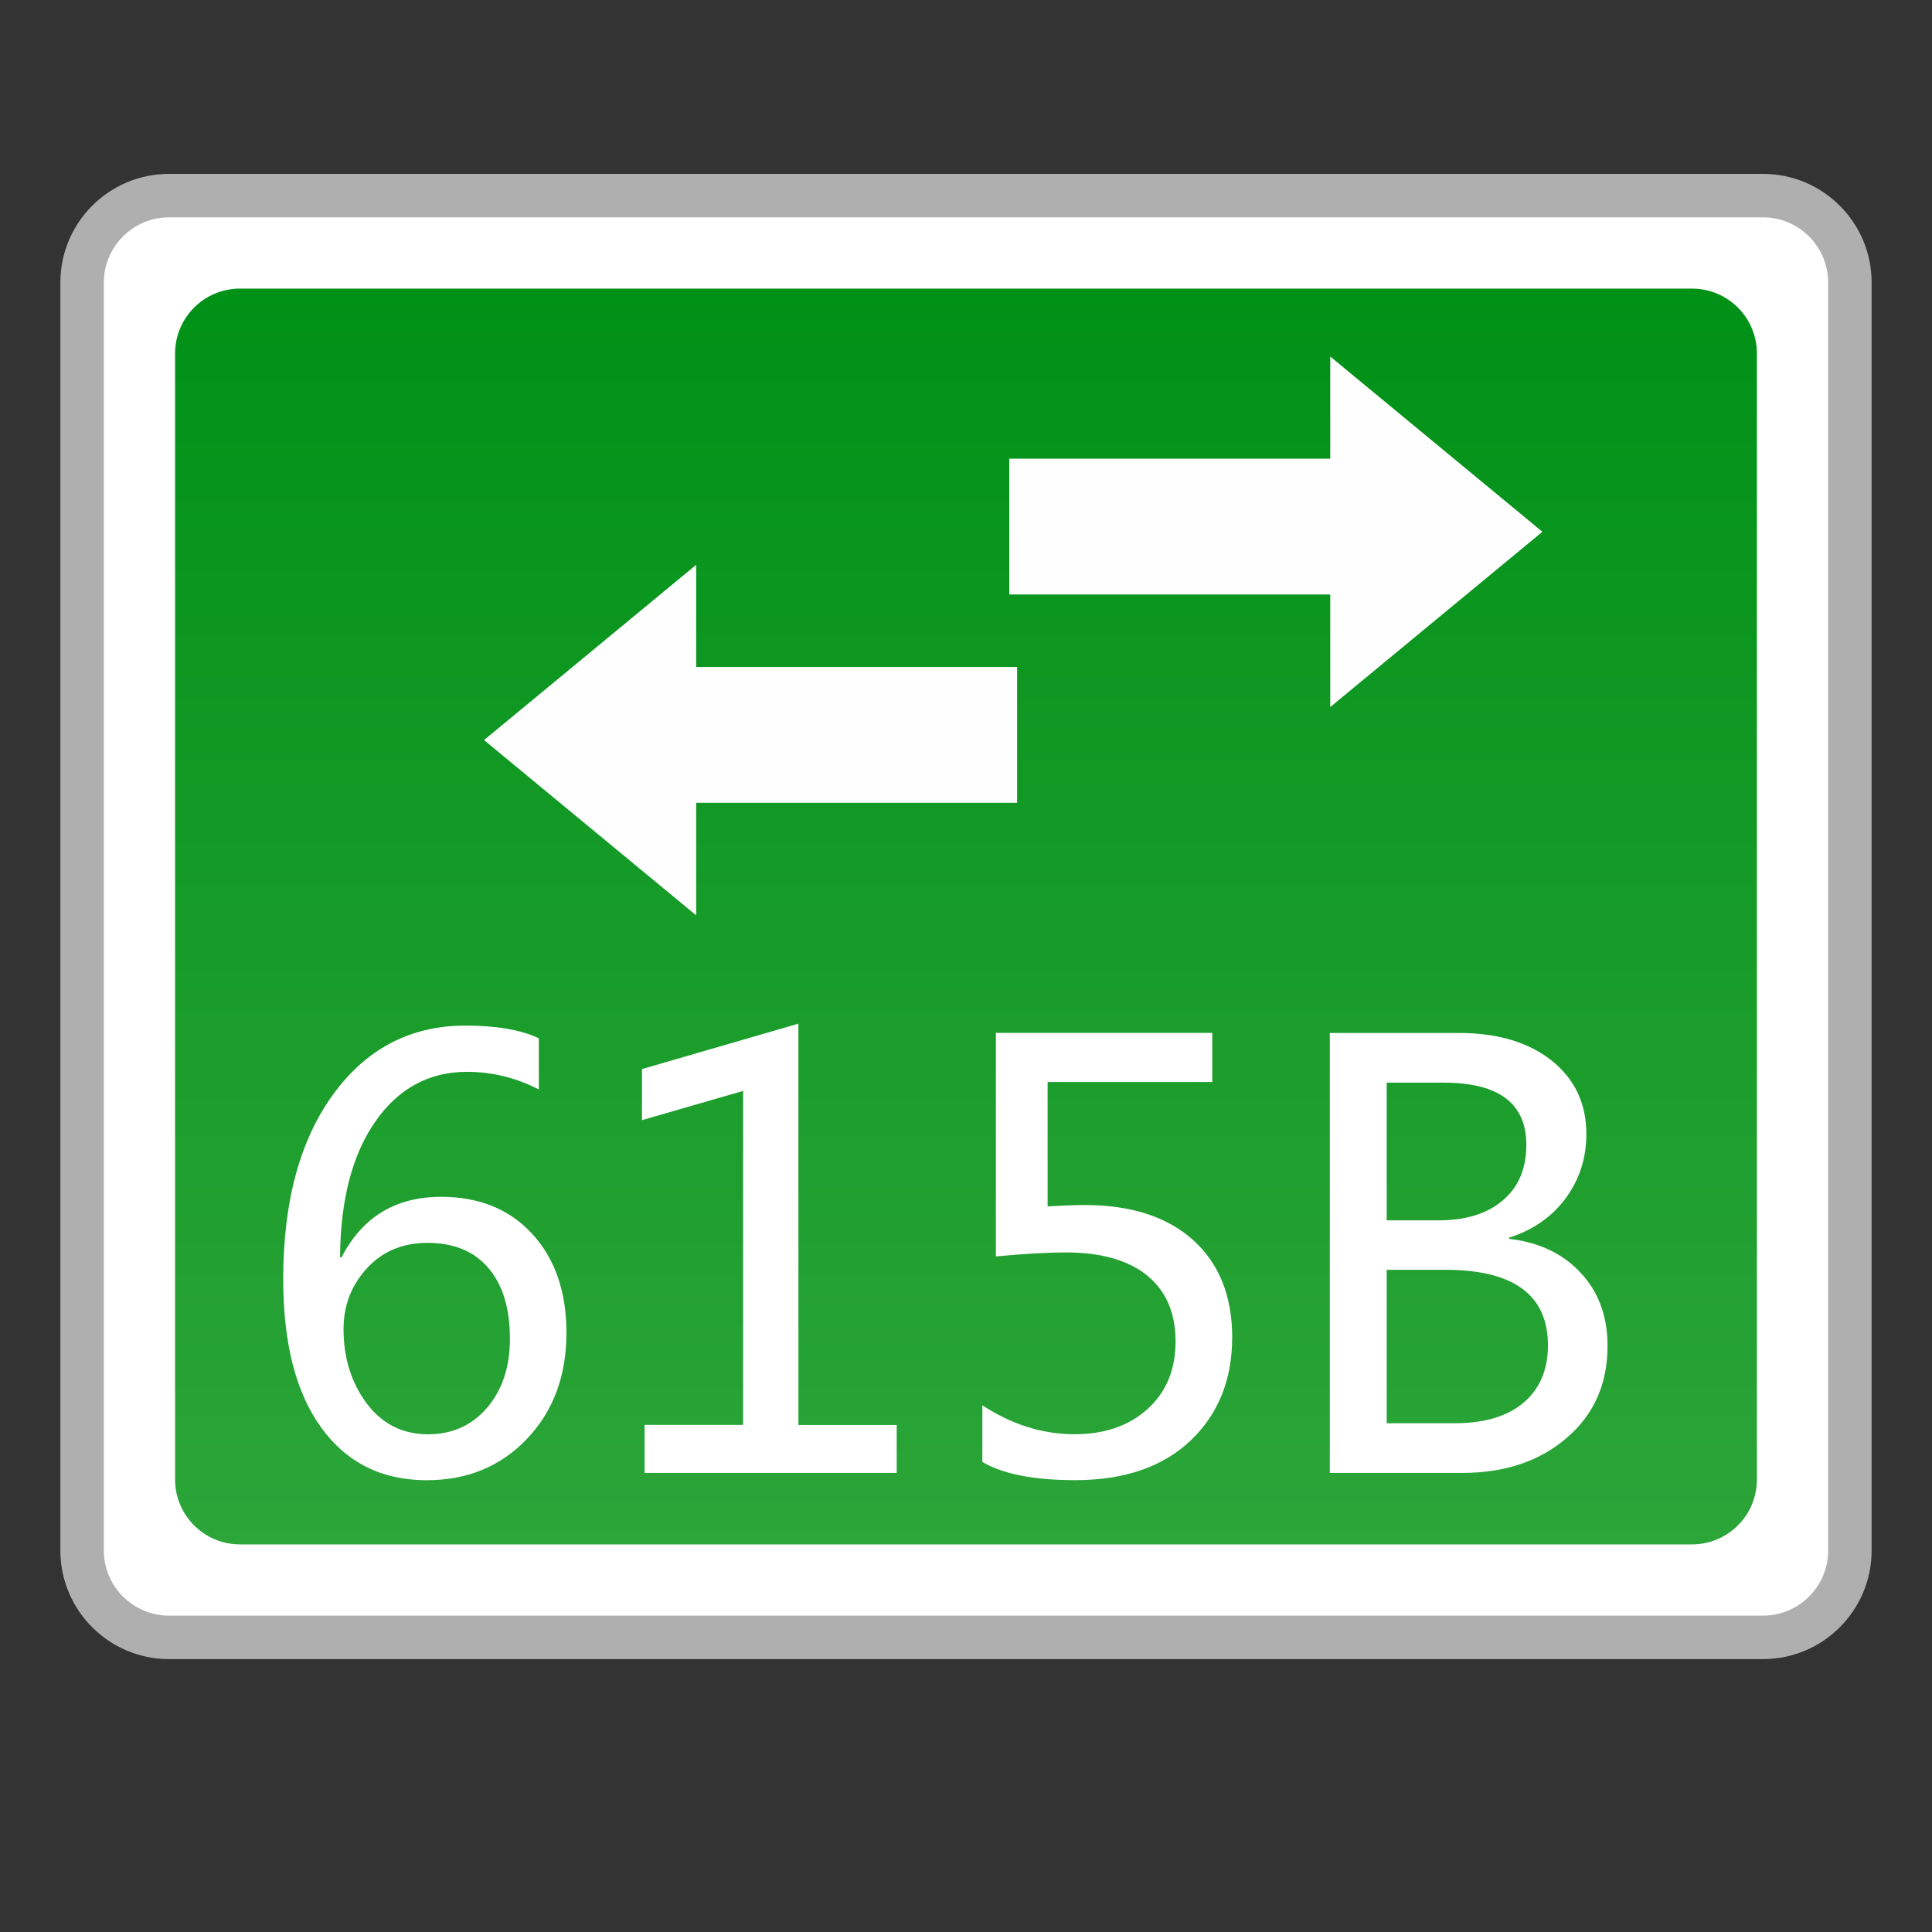 <?xml version="1.0" encoding="utf-8"?>
<!-- Generator: Adobe Illustrator 18.0.0, SVG Export Plug-In . SVG Version: 6.00 Build 0)  -->
<!DOCTYPE svg PUBLIC "-//W3C//DTD SVG 1.1//EN" "http://www.w3.org/Graphics/SVG/1.1/DTD/svg11.dtd">
<svg version="1.1" id="图层_1" xmlns="http://www.w3.org/2000/svg" xmlns:xlink="http://www.w3.org/1999/xlink" x="0px" y="0px"
	 width="32px" height="32px" viewBox="0 0 32 32" enable-background="new 0 0 32 32" xml:space="preserve">
<rect x="0" y="0" width="32" height="32" fill="#333333" stroke="none"/>
<g>
	<g>
		<path fill="#FFFFFF" d="M2.8,27.12c-0.794,0-1.44-0.646-1.44-1.44v-21c0-0.794,0.646-1.44,1.44-1.44h26.4
			c0.794,0,1.439,0.646,1.439,1.44v21c0,0.794-0.646,1.44-1.439,1.44H2.8z"/>
		<path fill="#AFAFAF" d="M29.2,3.6c0.596,0,1.08,0.484,1.08,1.08v21c0,0.596-0.484,1.08-1.08,1.08H2.8
			c-0.596,0-1.08-0.484-1.08-1.08v-21c0-0.596,0.484-1.08,1.08-1.08H29.2 M29.2,2.88H2.8C1.806,2.88,1,3.686,1,4.68v21
			c0,0.994,0.806,1.8,1.8,1.8h26.4c0.994,0,1.8-0.806,1.8-1.8v-21C31,3.686,30.194,2.88,29.2,2.88L29.2,2.88z"/>
	</g>
	<linearGradient id="SVGID_1_" gradientUnits="userSpaceOnUse" x1="16" y1="25.58" x2="16" y2="4.78">
		<stop  offset="0" style="stop-color:#2CA539"/>
		<stop  offset="1" style="stop-color:#009117"/>
	</linearGradient>
	<path fill="url(#SVGID_1_)" d="M28.025,25.58H3.975c-0.594,0-1.075-0.481-1.075-1.075V5.855c0-0.594,0.481-1.075,1.075-1.075h24.05
		c0.594,0,1.075,0.481,1.075,1.075v18.65C29.1,25.099,28.619,25.58,28.025,25.58z"/>
	<g>
		<path fill="#FFFFFF" d="M8.925,18.045c-0.379-0.195-0.776-0.292-1.189-0.292c-0.63,0-1.137,0.274-1.52,0.824
			c-0.382,0.548-0.577,1.297-0.584,2.248h0.025c0.345-0.668,0.895-1.002,1.651-1.002c0.629,0,1.133,0.206,1.509,0.616
			c0.376,0.411,0.565,0.956,0.565,1.637c0,0.712-0.218,1.297-0.652,1.754c-0.435,0.458-0.989,0.687-1.663,0.687
			c-0.741,0-1.322-0.289-1.743-0.867c-0.422-0.579-0.633-1.399-0.633-2.463c0-1.286,0.277-2.307,0.83-3.064
			c0.553-0.757,1.282-1.136,2.186-1.136c0.517,0,0.923,0.07,1.218,0.211V18.045z M5.69,22.011c0,0.479,0.128,0.891,0.383,1.233
			c0.255,0.341,0.595,0.512,1.018,0.512c0.401,0,0.728-0.148,0.979-0.442c0.251-0.295,0.376-0.675,0.376-1.139
			c0-0.502-0.118-0.892-0.355-1.171c-0.237-0.279-0.573-0.418-1.009-0.418c-0.414,0-0.75,0.141-1.007,0.423
			C5.818,21.291,5.69,21.625,5.69,22.011z"/>
		<path fill="#FFFFFF" d="M14.853,24.396h-4.177v-0.795h1.632v-5.532l-1.675,0.484v-0.846l2.591-0.752v6.647h1.628V24.396z"/>
		<path fill="#FFFFFF" d="M16.27,23.276c0.489,0.32,0.998,0.479,1.528,0.479c0.502,0,0.905-0.141,1.214-0.421
			c0.307-0.281,0.459-0.653,0.459-1.118c0-0.466-0.155-0.829-0.466-1.086c-0.314-0.257-0.765-0.386-1.357-0.386
			c-0.286,0-0.67,0.022-1.153,0.066v-3.702h3.584v0.814h-2.727v2.06c0.273-0.016,0.478-0.023,0.616-0.023
			c0.768,0,1.365,0.195,1.796,0.582c0.429,0.389,0.645,0.926,0.645,1.609c0,0.705-0.232,1.276-0.691,1.712
			c-0.462,0.436-1.099,0.654-1.91,0.654c-0.681,0-1.193-0.1-1.537-0.301V23.276z"/>
		<path fill="#FFFFFF" d="M22.026,24.396v-7.287h2.14c0.64,0,1.151,0.154,1.535,0.458c0.382,0.306,0.574,0.711,0.574,1.216
			c0,0.402-0.115,0.756-0.342,1.063c-0.227,0.308-0.539,0.526-0.938,0.654v0.019c0.495,0.057,0.891,0.244,1.186,0.563
			c0.298,0.319,0.445,0.722,0.445,1.212c0,0.627-0.225,1.134-0.675,1.521c-0.45,0.388-1.027,0.581-1.73,0.581H22.026z
			 M22.968,17.933v2.28h0.855c0.455,0,0.811-0.11,1.069-0.332c0.26-0.22,0.389-0.527,0.389-0.919c0-0.687-0.457-1.03-1.373-1.03
			H22.968z M22.968,21.032v2.541h1.127c0.492,0,0.874-0.114,1.141-0.341c0.267-0.227,0.403-0.544,0.403-0.948
			c0-0.834-0.567-1.252-1.699-1.252H22.968z"/>
	</g>
	<g>
		<polygon fill="#FDFEFD" points="25.547,8.808 22.033,5.905 22.033,7.597 16.717,7.597 16.717,9.847 22.033,9.847 22.033,11.711 		
			"/>
		<polygon fill="#FDFEFD" points="8.017,12.258 11.531,9.355 11.531,11.047 16.847,11.047 16.847,13.297 11.531,13.297 
			11.531,15.161 		"/>
	</g>
</g>
</svg>
